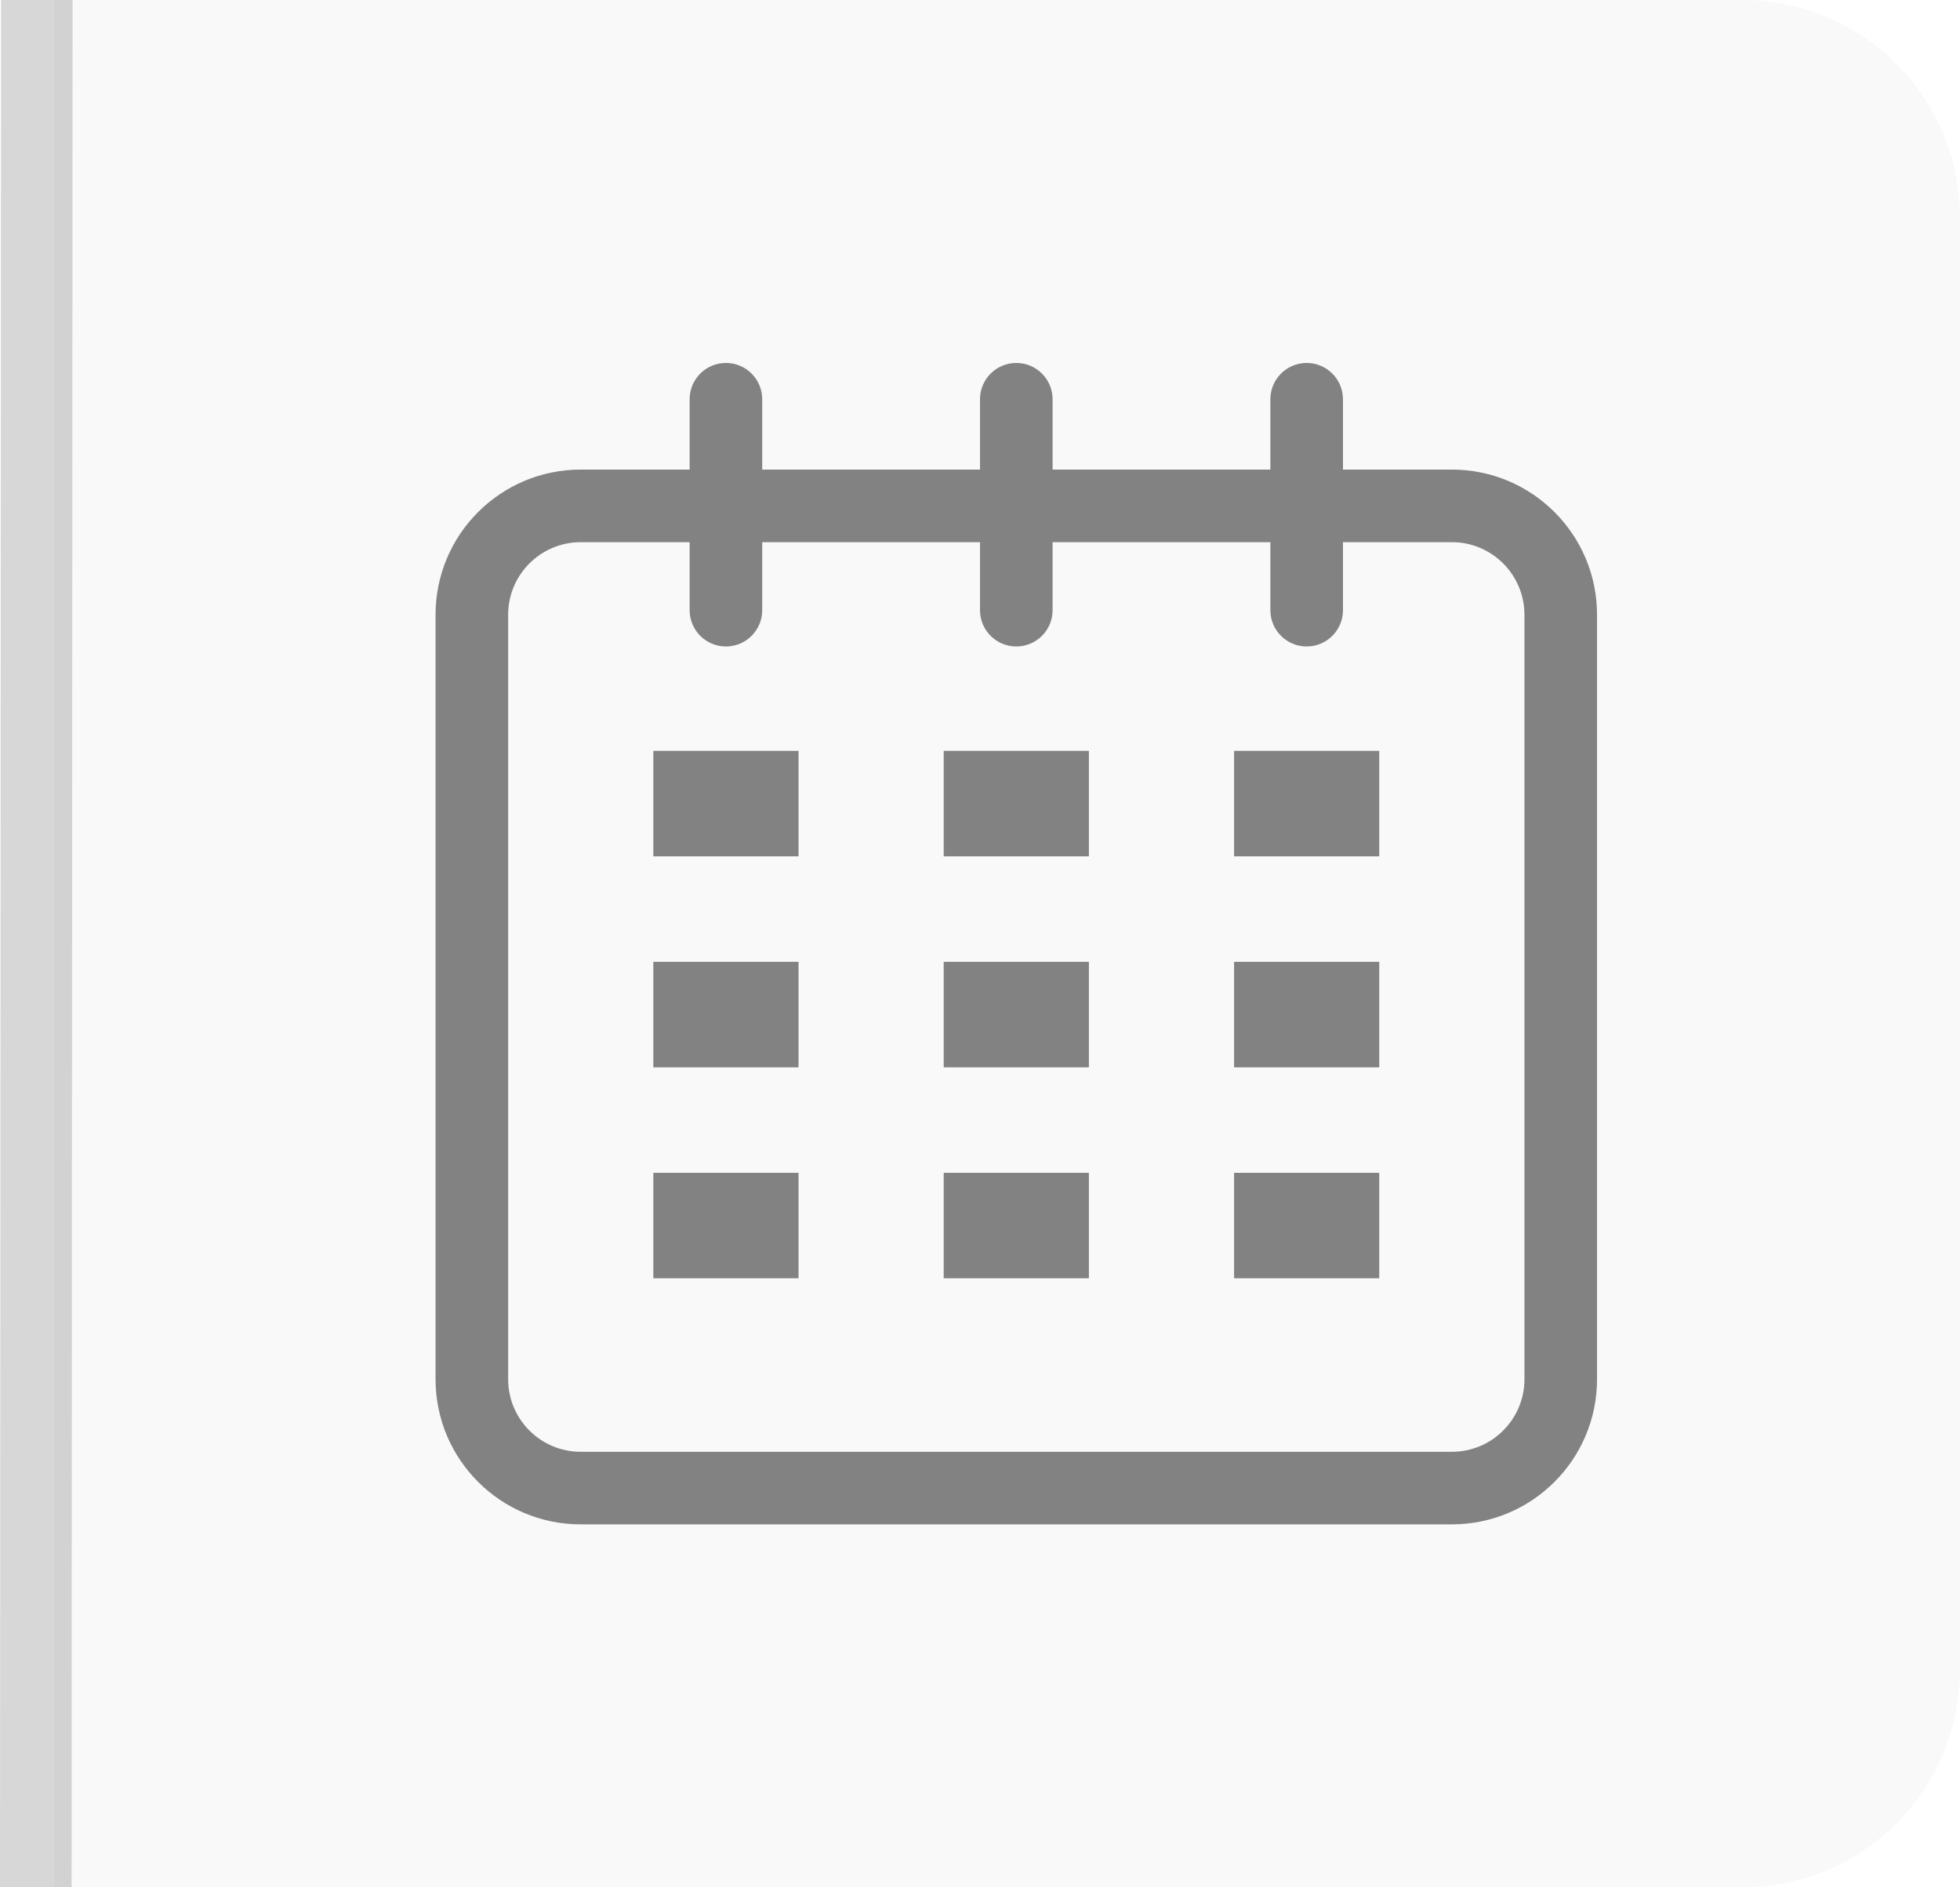 <svg width="27" height="26" viewBox="0 0 27 26" fill="none" xmlns="http://www.w3.org/2000/svg">
<path d="M0.75 0H24C25.657 0 27 1.343 27 3V23C27 24.657 25.657 26 24 26H0.75V0Z" fill="#222222" fill-opacity="0.03"/>
<path fill-rule="evenodd" clip-rule="evenodd" d="M1 0L0.986 26L0 26L0.014 0L1 0Z" fill="#222222" fill-opacity="0.18"/>
<path fill-rule="evenodd" clip-rule="evenodd" d="M9 10.344H11V11.797H9V10.344ZM9 13.25H11V14.704H9V13.25ZM11 16.157H9V17.61H11V16.157ZM13 16.157H15V17.61H13V16.157ZM15 13.25H13V14.704H15V13.25ZM13 10.344H15V11.797H13V10.344ZM19 16.157H17V17.61H19V16.157ZM17 13.25H19V14.704H17V13.25ZM19 10.344H17V11.797H19V10.344Z" fill="#222222" fill-opacity="0.55"/>
<path fill-rule="evenodd" clip-rule="evenodd" d="M10.5 5.5C10.5 5.224 10.276 5 10 5C9.724 5 9.5 5.224 9.5 5.5V6.469H8C6.895 6.469 6 7.364 6 8.469V19C6 20.105 6.895 21 8 21H20C21.105 21 22 20.105 22 19V8.469C22 7.364 21.105 6.469 20 6.469H18.5V5.5C18.5 5.224 18.276 5 18 5C17.724 5 17.5 5.224 17.5 5.5V6.469H14.5V5.5C14.5 5.224 14.276 5 14 5C13.724 5 13.5 5.224 13.5 5.5V6.469H10.5V5.5ZM17.5 7.469H14.5V8.406C14.5 8.682 14.276 8.906 14 8.906C13.724 8.906 13.5 8.682 13.5 8.406V7.469H10.5V8.406C10.5 8.682 10.276 8.906 10 8.906C9.724 8.906 9.5 8.682 9.5 8.406V7.469H8C7.448 7.469 7 7.917 7 8.469V19C7 19.553 7.448 20 8 20H20C20.552 20 21 19.553 21 19V8.469C21 7.917 20.552 7.469 20 7.469H18.5V8.406C18.5 8.682 18.276 8.906 18 8.906C17.724 8.906 17.5 8.682 17.5 8.406V7.469Z" fill="#222222" fill-opacity="0.55"/>
</svg>
